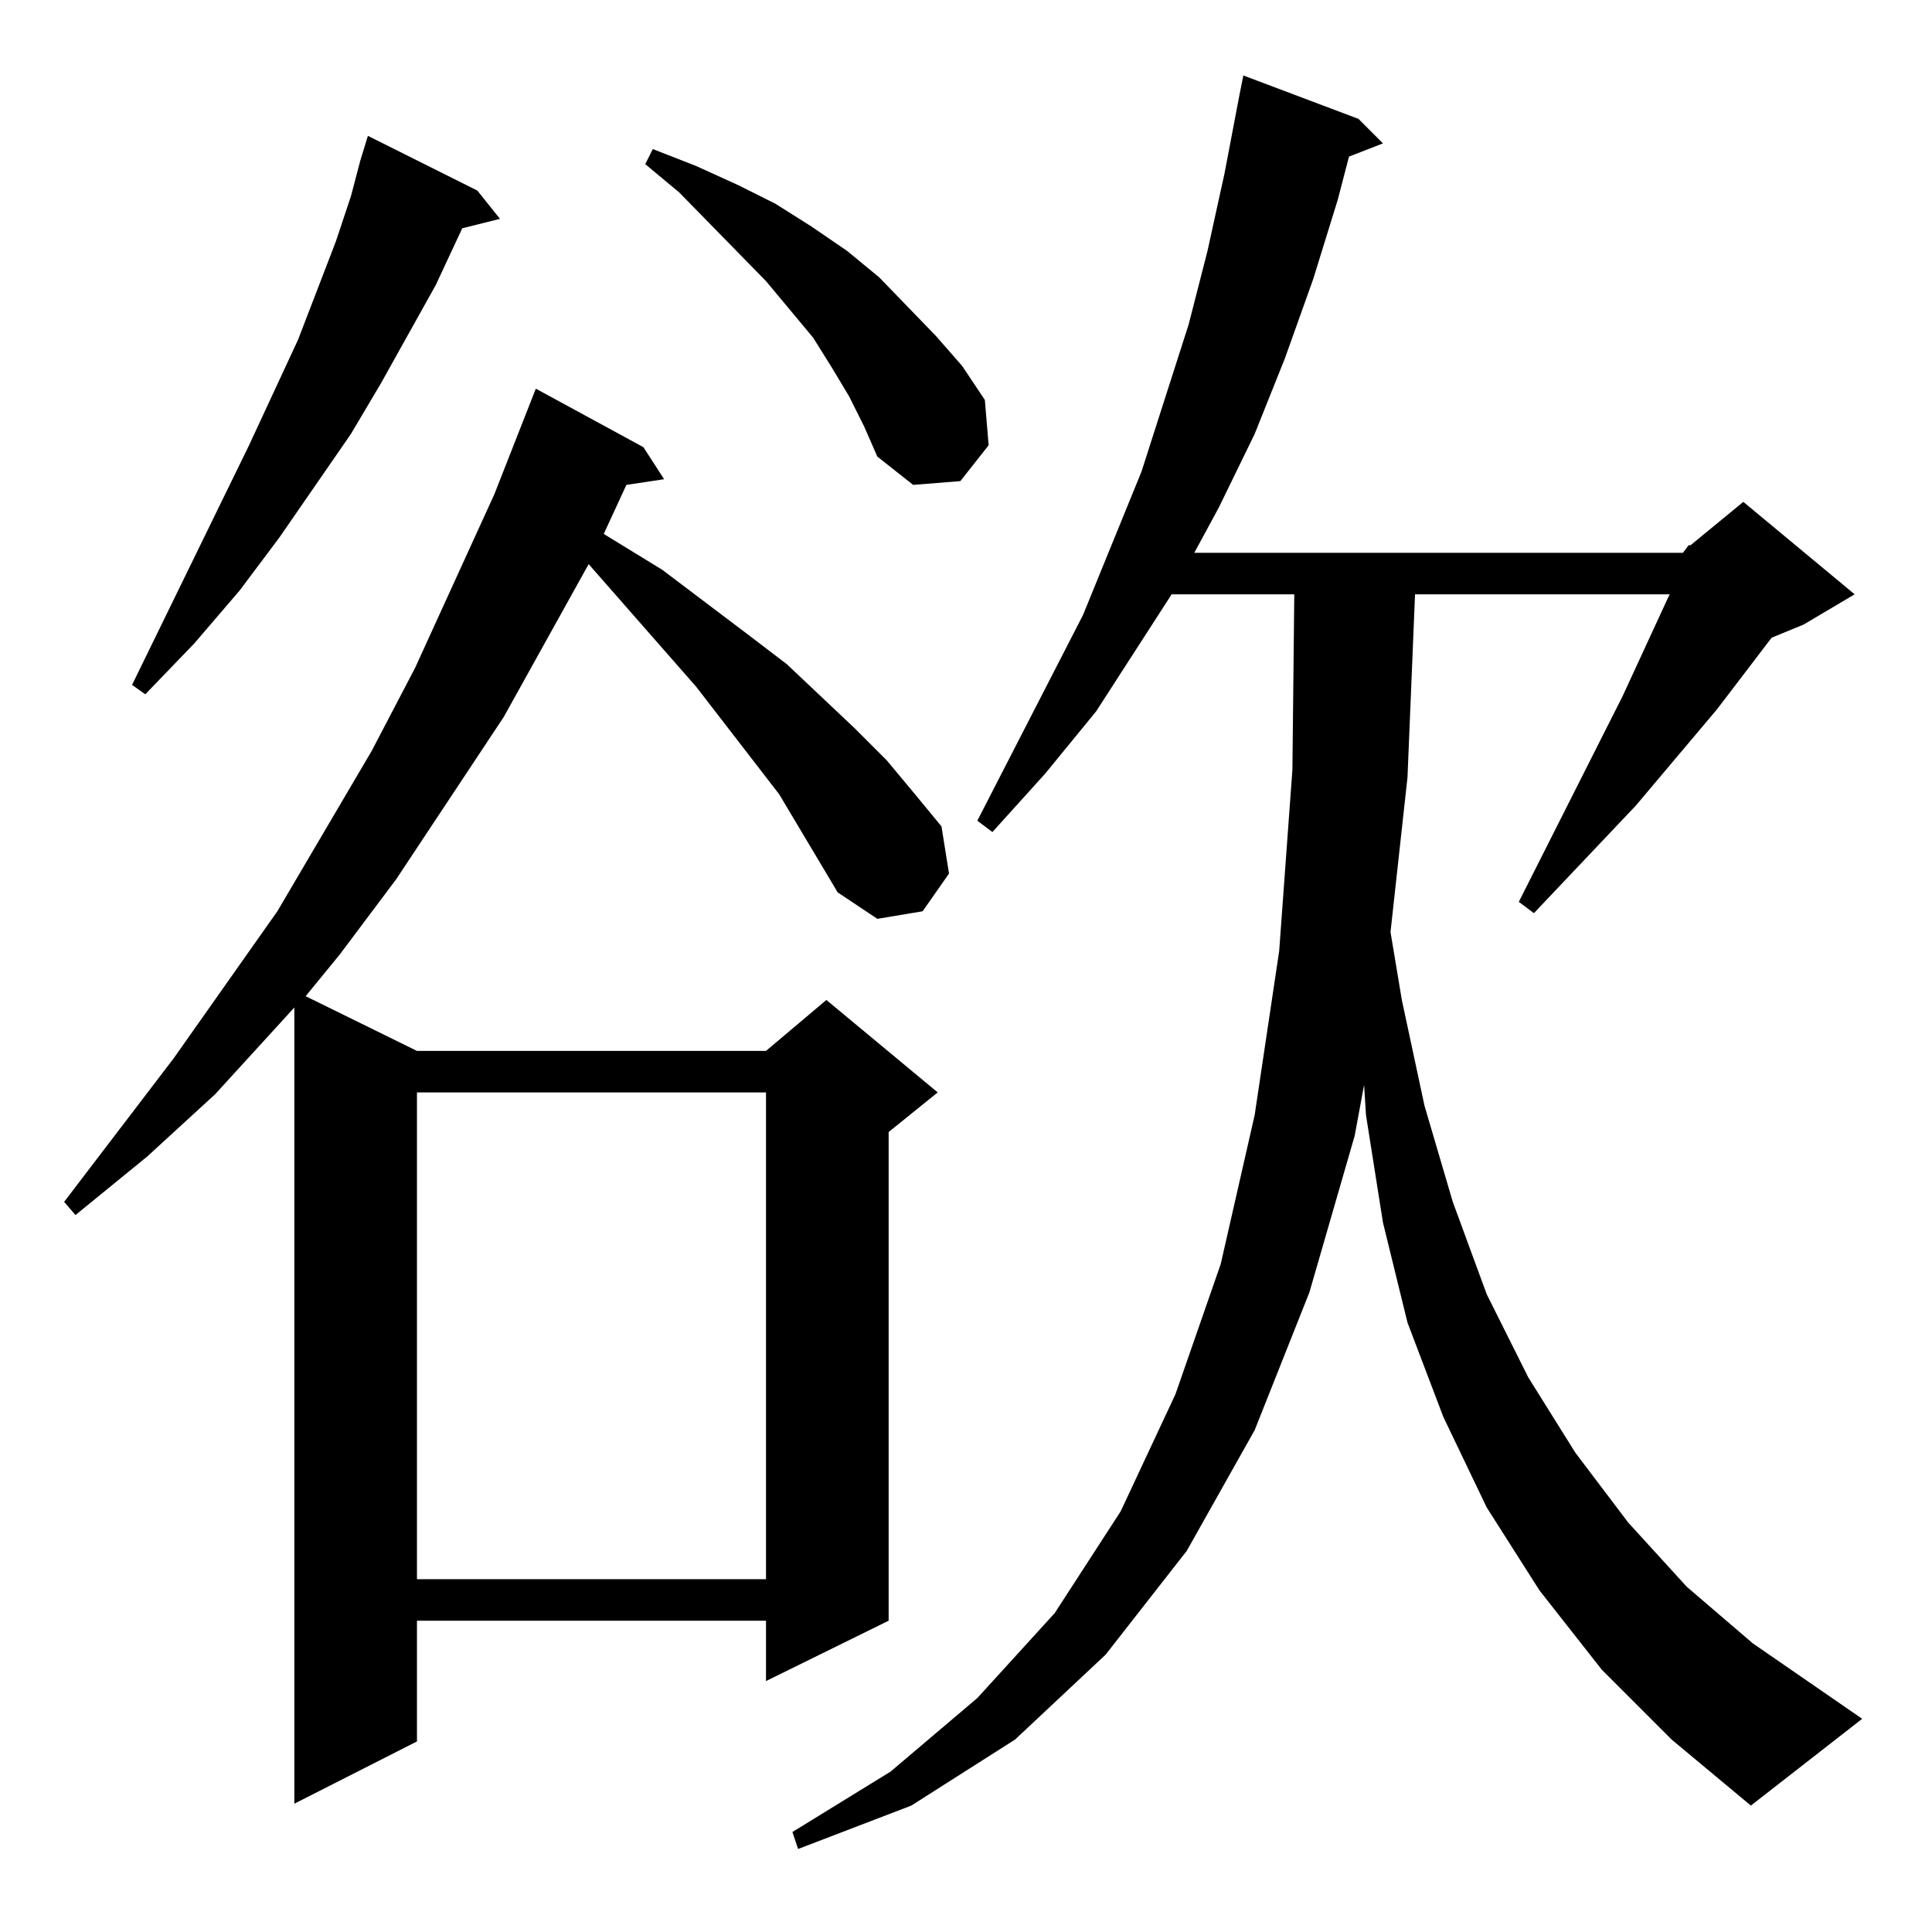 <?xml version="1.0" standalone="no"?>
<!DOCTYPE svg PUBLIC "-//W3C//DTD SVG 1.1//EN" "http://www.w3.org/Graphics/SVG/1.1/DTD/svg11.dtd" >
<svg xmlns="http://www.w3.org/2000/svg" xmlns:xlink="http://www.w3.org/1999/xlink" version="1.1" viewBox="0 -144 1024 1024">
  <g transform="matrix(1 0 0 -1 0 880)">
   <path fill="currentColor"
d="M892 731l3 4h1l28 23l59 -49l-27 -16l-17 -7l-29 -38l-43 -51l-54 -57l-8 6l55 109l24 52l1 2h-135l-4 -97l-9 -82l6 -36l12 -56l15 -51l18 -49l22 -44l25 -40l28 -37l31 -34l35 -30l58 -40l-59 -46l-42 35l-37 37l-33 42l-28 44l-23 48l-19 50l-13 53l-9 57l-1 16
l-5 -27l-24 -83l-29 -73l-36 -64l-43 -55l-48 -45l-55 -35l-60 -23l-3 9l52 32l46 39l41 45l35 54l29 62l24 69l18 79l13 87l7 96l1 93h-65l-40 -62l-27 -33l-28 -31l-8 6l56 109l31 76l25 78l10 39l9 41l8 42l2 10l61 -23l13 -13l-18 -7l-6 -23l-13 -42l-15 -42l-16 -40
l-19 -39l-13 -24h259zM444 551l-31 52l-44 57l-57 65l-45 -81l-57 -86l-30 -40l-18 -22l59 -29h185l32 27l59 -49l-26 -21v-259l-65 -32v32h-185v-64l-65 -33v422l-42 -46l-36 -33l-38 -31l-6 7l58 76l55 78l50 85l23 44l42 92l22 56l57 -31l11 -17l-20 -3l-12 -26l31 -19
l45 -34l21 -16l36 -34l17 -17l15 -18l14 -17l4 -25l-14 -20l-24 -4zM221 445v-258h185v258h-185zM253 923l12 -15l-20 -5l-14 -30l-29 -52l-16 -27l-38 -55l-21 -28l-24 -28l-26 -27l-7 5l62 127l26 56l20 52l8 24l5 19l4 13zM450 814l-9 15l-10 16l-25 30l-46 47l-18 15
l4 8l23 -9l22 -10l20 -10l19 -12l19 -13l17 -14l30 -31l14 -16l12 -18l2 -24l-15 -19l-25 -2l-19 15l-7 16z" />
  </g>

</svg>

